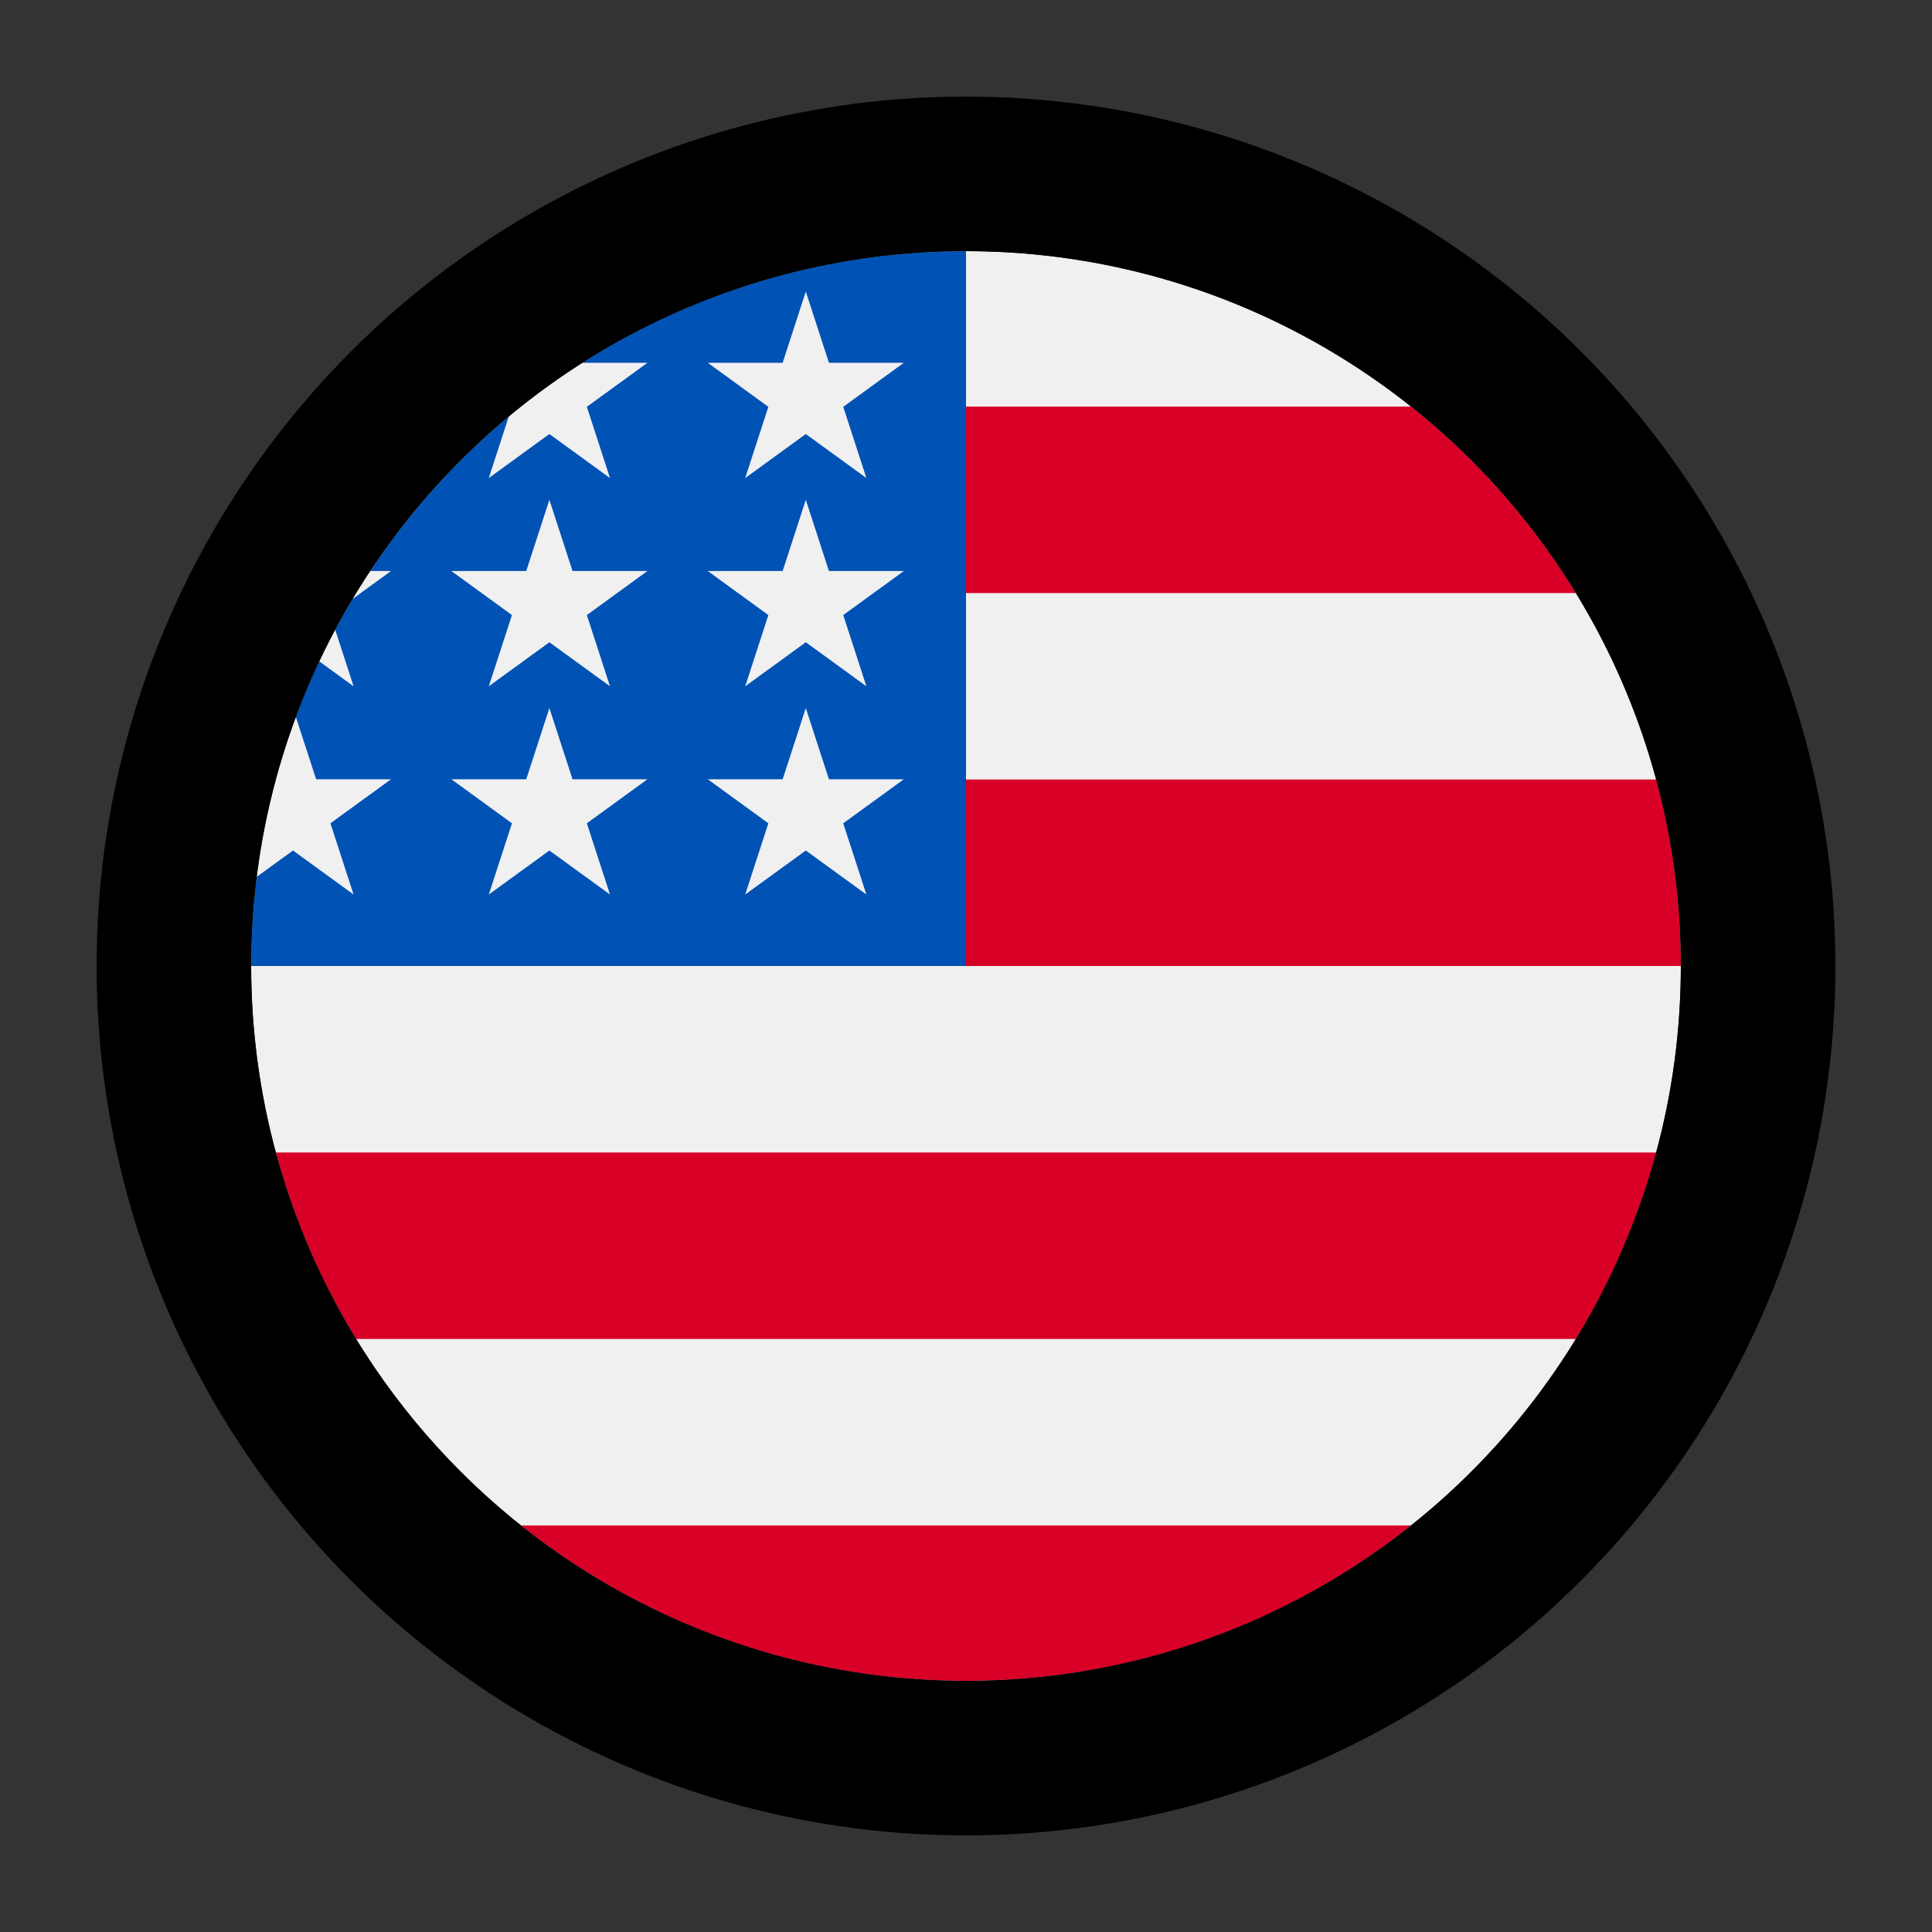 <svg width="100" height="100" viewBox="0 0 100 100" fill="none" xmlns="http://www.w3.org/2000/svg">
    <rect x="0" y="0" width="100" height="100" fill="#333333" stroke="none"/>
    <path
        d="M50 87C70.434 87 87 70.434 87 50C87 29.566 70.434 13 50 13C29.566 13 13 29.566 13 50C13 70.434 29.566 87 50 87Z"
        fill="#F0F0F0" />
    <path fill-rule="evenodd" clip-rule="evenodd"
        d="M81.569 30.696H48.391V21.044H73.032C76.409 23.733 79.304 27 81.569 30.696ZM87 50H48.391V40.348H85.725C86.555 43.425 87 46.66 87 50ZM50 87C58.708 87 66.712 83.99 73.032 78.957H26.968C33.288 83.99 41.292 87 50 87ZM81.569 69.304H18.431C16.612 66.337 15.202 63.094 14.275 59.652H85.725C84.798 63.094 83.388 66.337 81.569 69.304Z"
        fill="#D80027" />
    <path
        d="M30.139 18.778H33.511L30.375 21.057L31.573 24.744L28.436 22.465L25.3 24.744L26.335 21.558C23.574 23.859 21.153 26.554 19.159 29.556H20.239L18.243 31.007C17.932 31.526 17.633 32.053 17.348 32.588L18.301 35.522L16.522 34.23C16.08 35.166 15.676 36.124 15.312 37.102L16.363 40.335H20.239L17.103 42.613L18.301 46.3L15.165 44.022L13.286 45.386C13.098 46.898 13 48.438 13 50H50C50 29.566 50 27.157 50 13C42.691 13 35.877 15.12 30.139 18.778ZM31.573 46.3L28.436 44.022L25.3 46.3L26.498 42.613L23.362 40.335H27.238L28.436 36.648L29.634 40.335H33.511L30.375 42.613L31.573 46.3ZM30.375 31.835L31.573 35.522L28.436 33.243L25.3 35.522L26.498 31.835L23.362 29.556H27.238L28.436 25.869L29.634 29.556H33.511L30.375 31.835ZM44.844 46.3L41.708 44.022L38.572 46.3L39.77 42.613L36.634 40.335H40.51L41.708 36.648L42.906 40.335H46.783L43.646 42.613L44.844 46.3ZM43.646 31.835L44.844 35.522L41.708 33.243L38.572 35.522L39.77 31.835L36.634 29.556H40.51L41.708 25.869L42.906 29.556H46.783L43.646 31.835ZM43.646 21.057L44.844 24.744L41.708 22.465L38.572 24.744L39.77 21.057L36.634 18.778H40.51L41.708 15.091L42.906 18.778H46.783L43.646 21.057Z"
        fill="#0052B4" />
    <circle cx="50" cy="50" r="41" stroke="currentcolor" stroke-width="8" />
</svg>